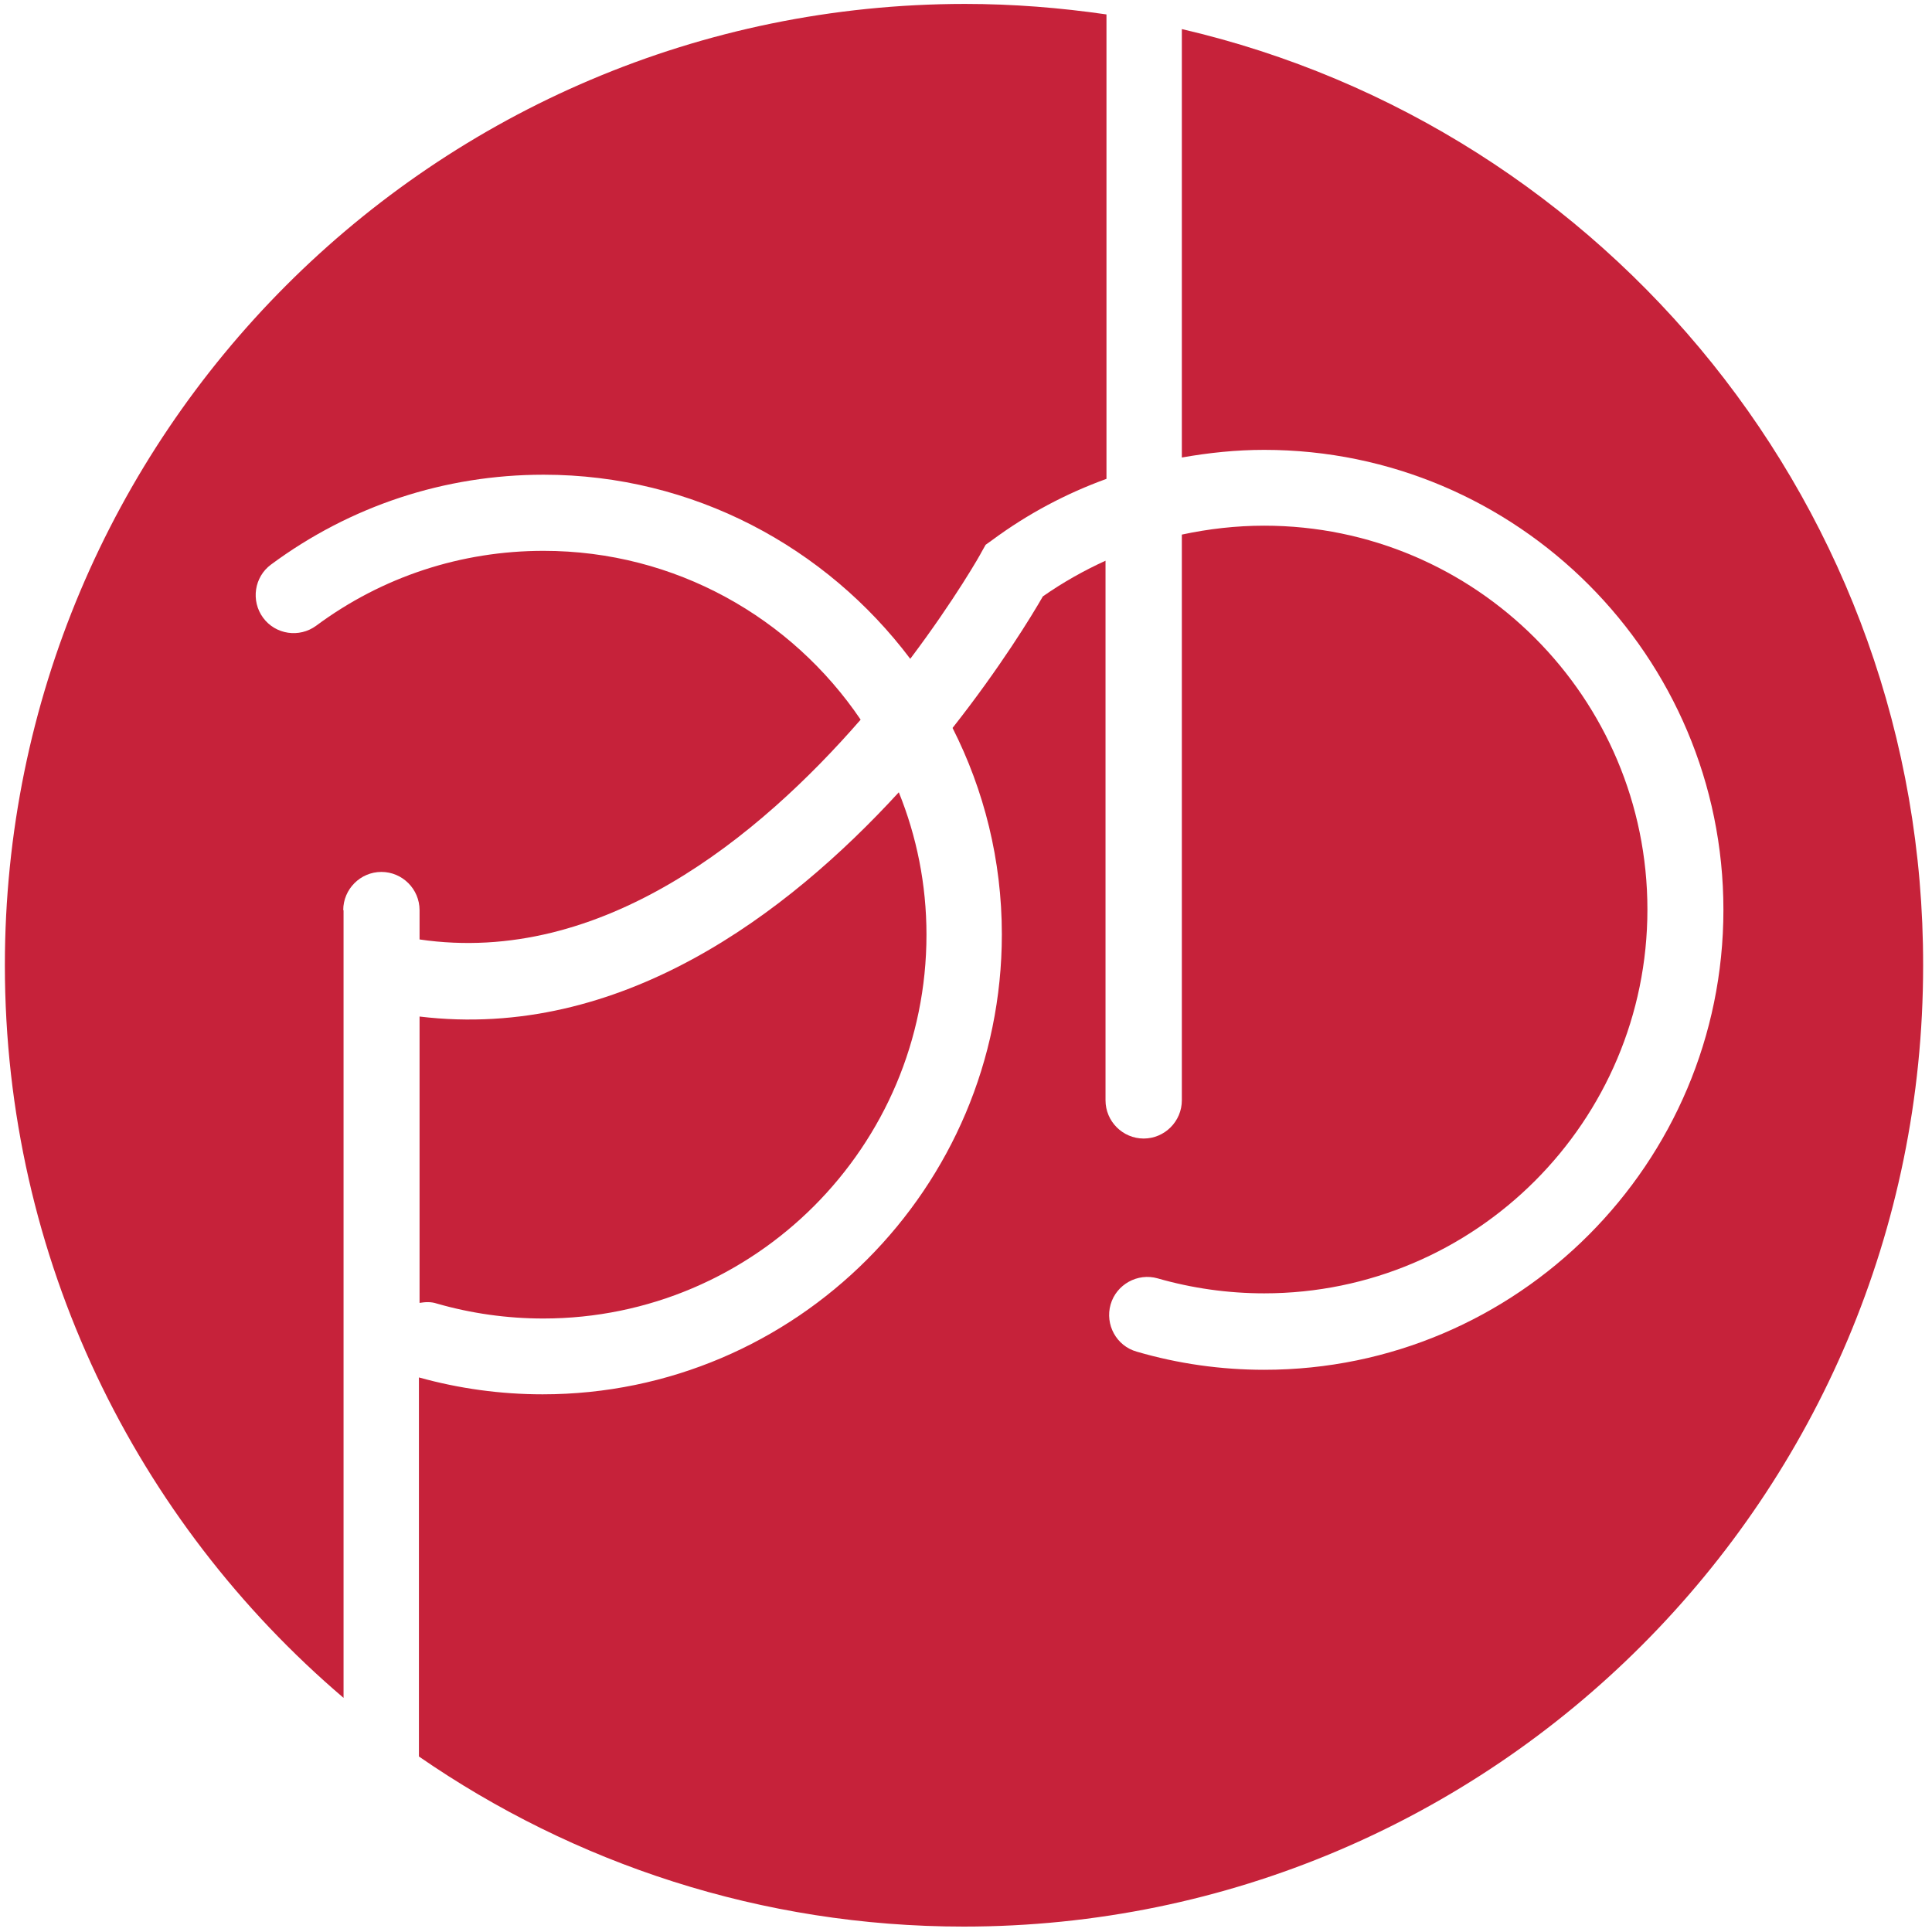 <?xml version="1.0" encoding="UTF-8"?>
<svg width="500px" height="500px" viewBox="0 0 500 500" version="1.1" xmlns="http://www.w3.org/2000/svg" xmlns:xlink="http://www.w3.org/1999/xlink">
    <title>PACB</title>
    <g id="PACB" stroke="none" stroke-width="1" fill="none" fill-rule="evenodd">
        <rect fill="#FFFFFF" x="0" y="0" width="500" height="500"></rect>
        <g id="PACB-" transform="translate(1, 1)" fill="#C6223A" fill-rule="nonzero">
            <g id="编组" transform="translate(0.137, 0)">
                <path d="M87.693,234.545 C87.693,229.105 92.137,224.653 97.569,224.653 C103.001,224.653 107.445,229.105 107.445,234.545 L107.445,242.129 C154.686,249.054 195.343,215.42 221.598,185.248 C203.738,158.869 173.616,141.557 139.543,141.557 C118.227,141.557 97.816,148.235 80.697,160.93 C76.335,164.145 70.162,163.238 66.953,158.869 C63.743,154.5 64.648,148.317 69.01,145.102 C89.503,129.934 113.947,121.855 139.543,121.855 C178.307,121.855 212.709,140.65 234.437,169.503 C246.041,154.087 252.708,142.299 252.872,141.887 L253.942,139.991 L255.67,138.754 C264.806,131.995 274.764,126.719 285.217,122.927 L285.217,2.734 C273.283,1.003 261.02,0.014 248.593,0.014 C111.231,0.096 0.124,111.468 0.124,248.807 C0.124,324.813 34.197,392.741 87.775,438.41 L87.775,234.545 L87.693,234.545 Z" id="路径"></path>
                <path d="M107.445,262.079 L107.445,336.189 C108.927,335.942 110.408,335.86 111.889,336.354 C120.778,338.91 130.078,340.229 139.46,340.229 C194.109,340.229 238.634,295.713 238.634,240.893 C238.634,227.868 236.083,215.42 231.474,204.044 C202.586,235.535 159.377,268.344 107.445,262.079 Z" id="路径"></path>
                <path d="M304.722,6.526 L304.722,117.403 C311.718,116.167 318.796,115.425 326.038,115.425 C391.551,115.425 444.882,168.844 444.882,234.463 C444.882,300.082 391.551,353.501 326.038,353.501 C314.845,353.501 303.735,351.935 293.035,348.802 C287.768,347.318 284.805,341.795 286.287,336.602 C287.768,331.408 293.282,328.358 298.467,329.842 C307.356,332.397 316.656,333.716 326.038,333.716 C380.687,333.716 425.212,289.201 425.212,234.38 C425.212,179.56 380.769,135.045 326.038,135.045 C318.796,135.045 311.636,135.869 304.722,137.353 L304.722,283.76 C304.722,289.201 300.278,293.652 294.846,293.652 C289.414,293.652 284.97,289.201 284.97,283.76 L284.97,144.113 C279.373,146.668 273.941,149.718 268.756,153.346 C265.876,158.374 257.728,171.729 245.383,187.392 C253.531,203.467 258.14,221.603 258.14,240.811 C258.14,306.43 204.808,359.849 139.296,359.849 C128.432,359.849 117.65,358.365 107.28,355.479 L107.28,453.579 C147.361,481.277 195.919,497.6 248.263,497.6 C385.378,497.6 496.568,386.228 496.568,248.889 C496.732,130.84 414.76,32.082 304.722,6.526 Z" id="路径"></path>
            </g>
        </g>
    </g>
</svg>